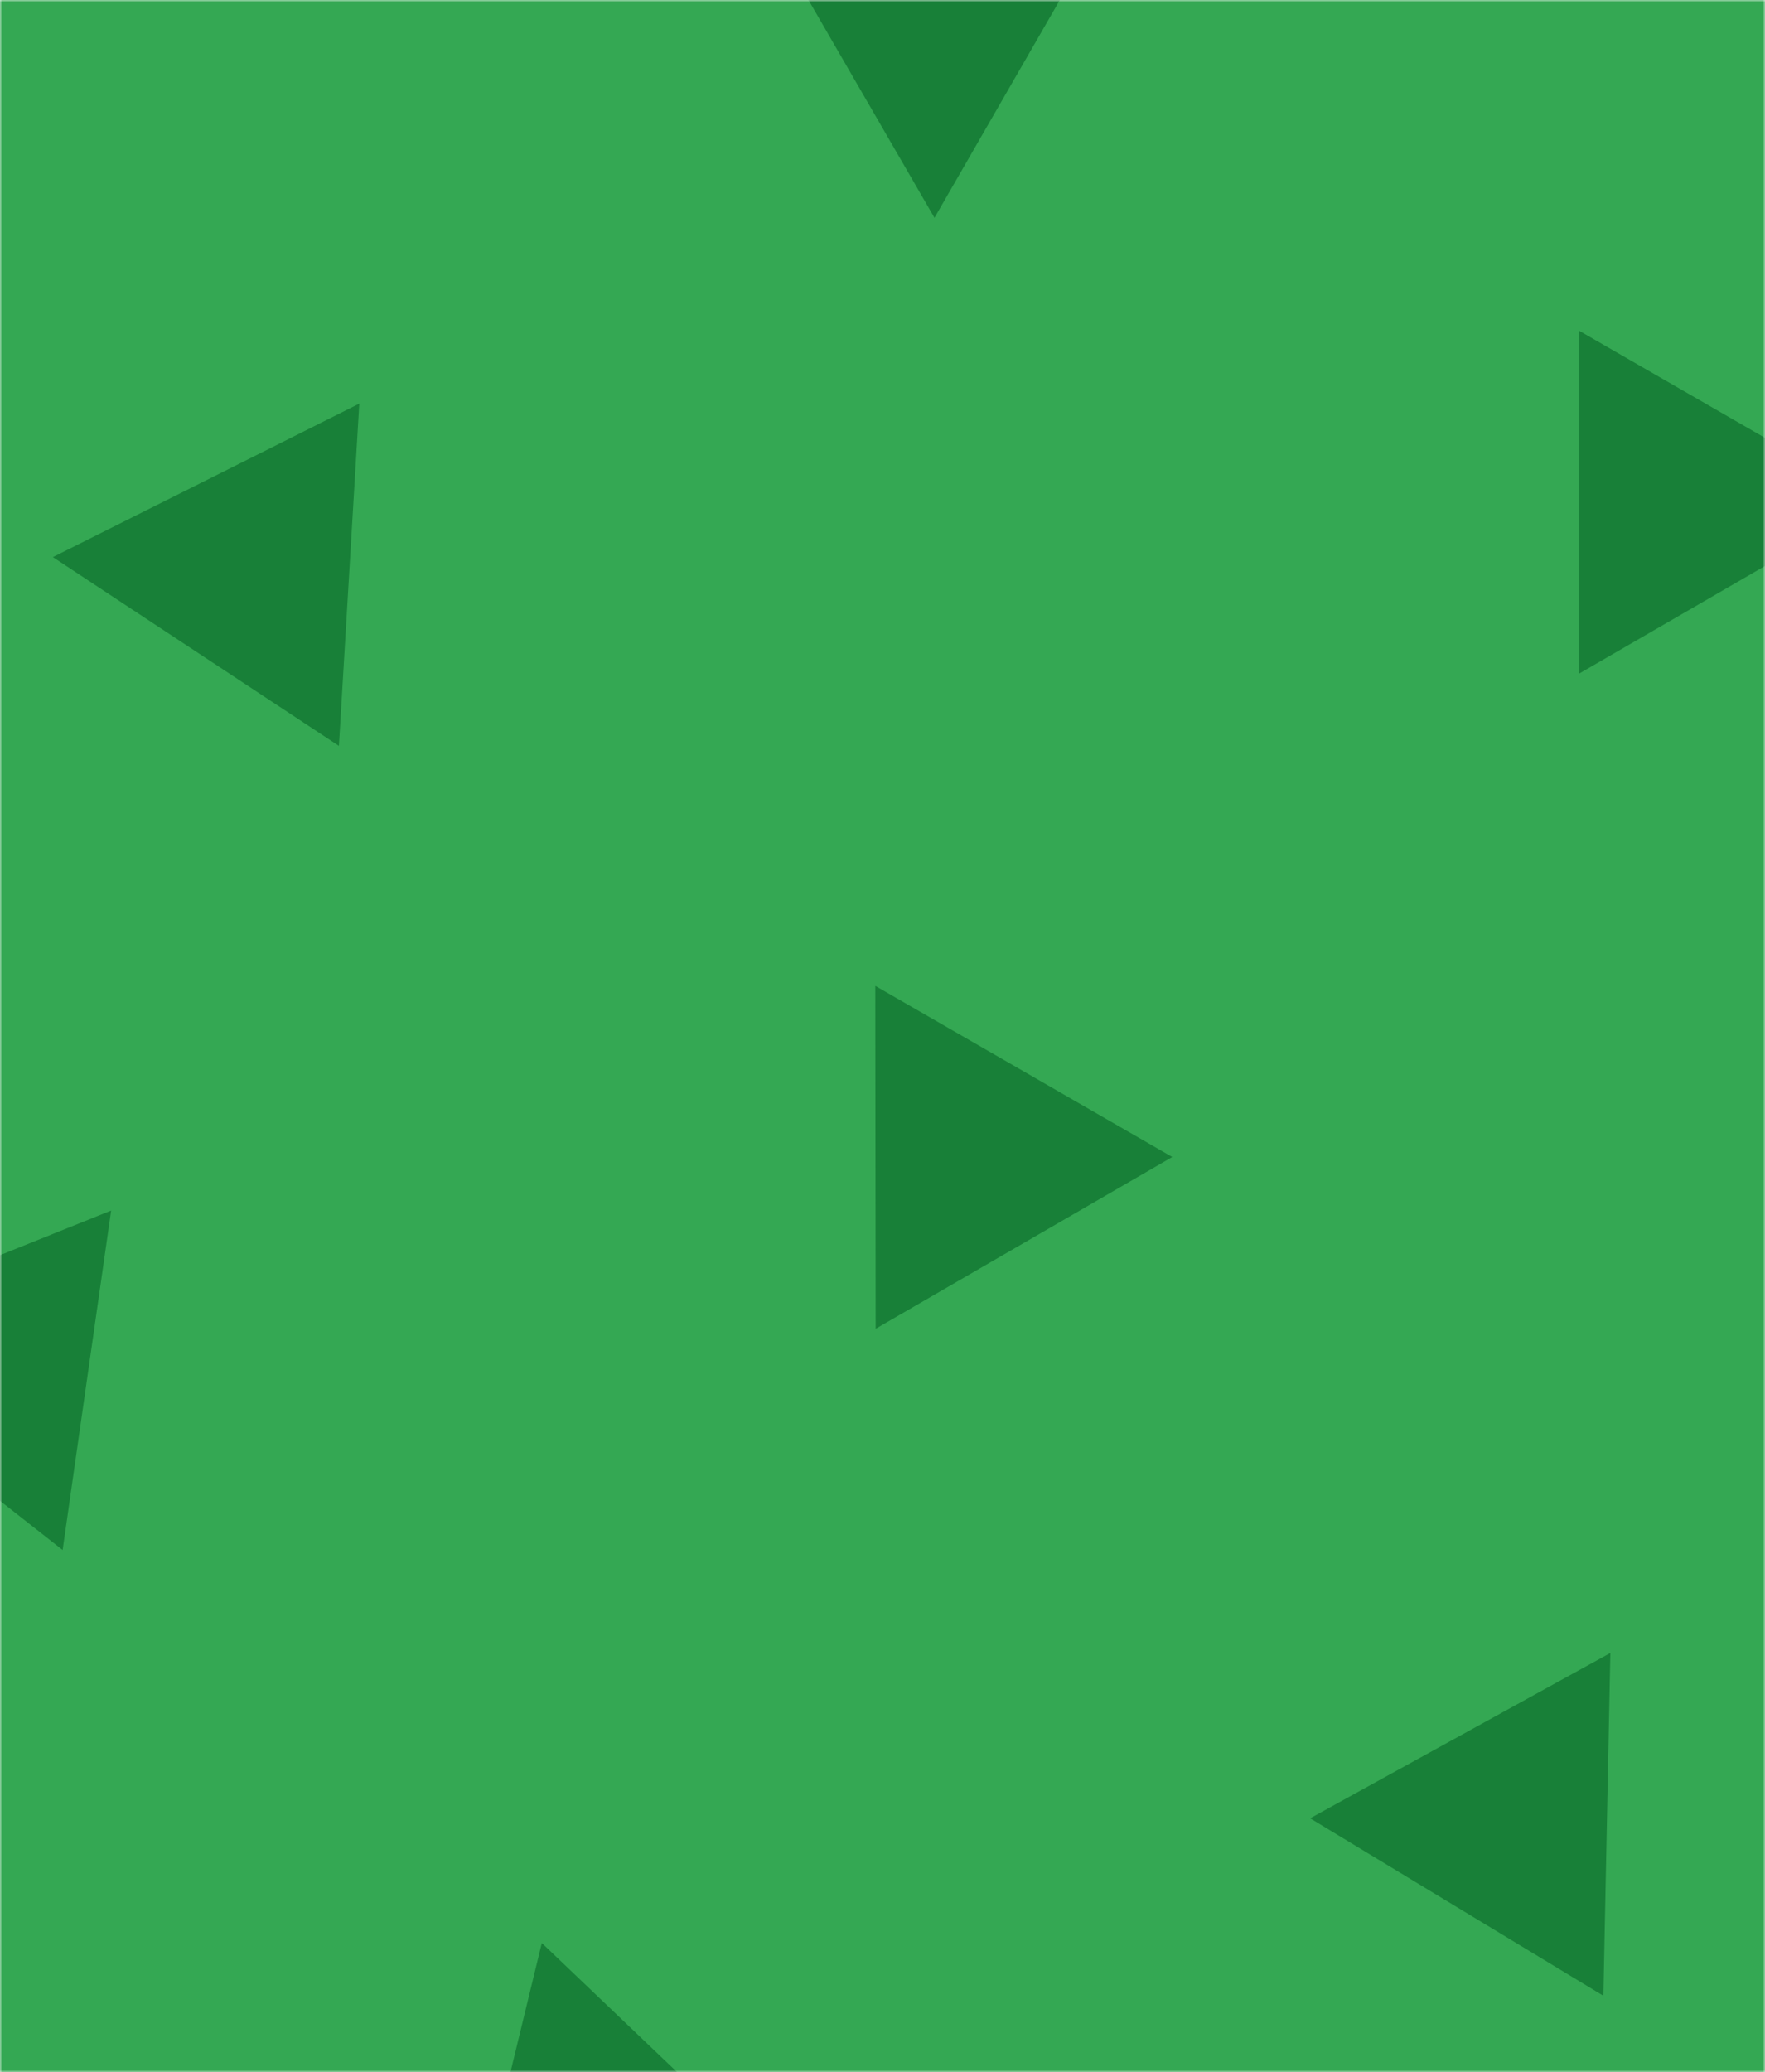 <svg width="375" height="440" viewBox="0 0 375 440" fill="none" xmlns="http://www.w3.org/2000/svg">
<mask id="mask0" mask-type="alpha" maskUnits="userSpaceOnUse" x="0" y="0" width="375" height="440">
<rect width="375" height="440" fill="#188038"/>
</mask>
<g mask="url(#mask0)">
<path d="M380.849 -186.168H-375.669V570.476H380.849V-186.168Z" fill="#34A853"/>
<path d="M186.008 245.736L185.968 209.331L217.518 227.5L249.063 245.669L217.553 263.905L186.047 282.141L186.008 245.736Z" fill="#188038"/>
<path d="M335.506 106.601L335.466 70.2L367.012 88.369L398.557 106.538L367.051 124.774L335.541 143.006L335.506 106.601Z" fill="#188038"/>
<path d="M198.475 -16.803L234.879 -16.843L216.711 14.703L198.542 46.248L180.306 14.742L162.07 -16.768L198.475 -16.803Z" fill="#188038"/>
<path d="M106.522 447.936L115.114 412.56L141.453 437.685L167.796 462.814L132.865 473.061L97.934 483.308L106.522 447.936Z" fill="#188038"/>
<path d="M341.403 387.368L340.662 423.765L309.511 404.922L278.364 386.079L310.256 368.525L342.148 350.971L341.403 387.368Z" fill="#188038"/>
<path d="M18.46 293.075L13.305 329.114L-15.328 306.633L-43.961 284.153L-10.177 270.595L23.611 257.041L18.46 293.075Z" fill="#188038"/>
<path d="M74.173 122.034L72.009 158.376L41.618 138.331L11.232 118.29L43.782 101.993L76.337 85.696L74.173 122.034Z" fill="#188038"/>
</g>
</svg>
